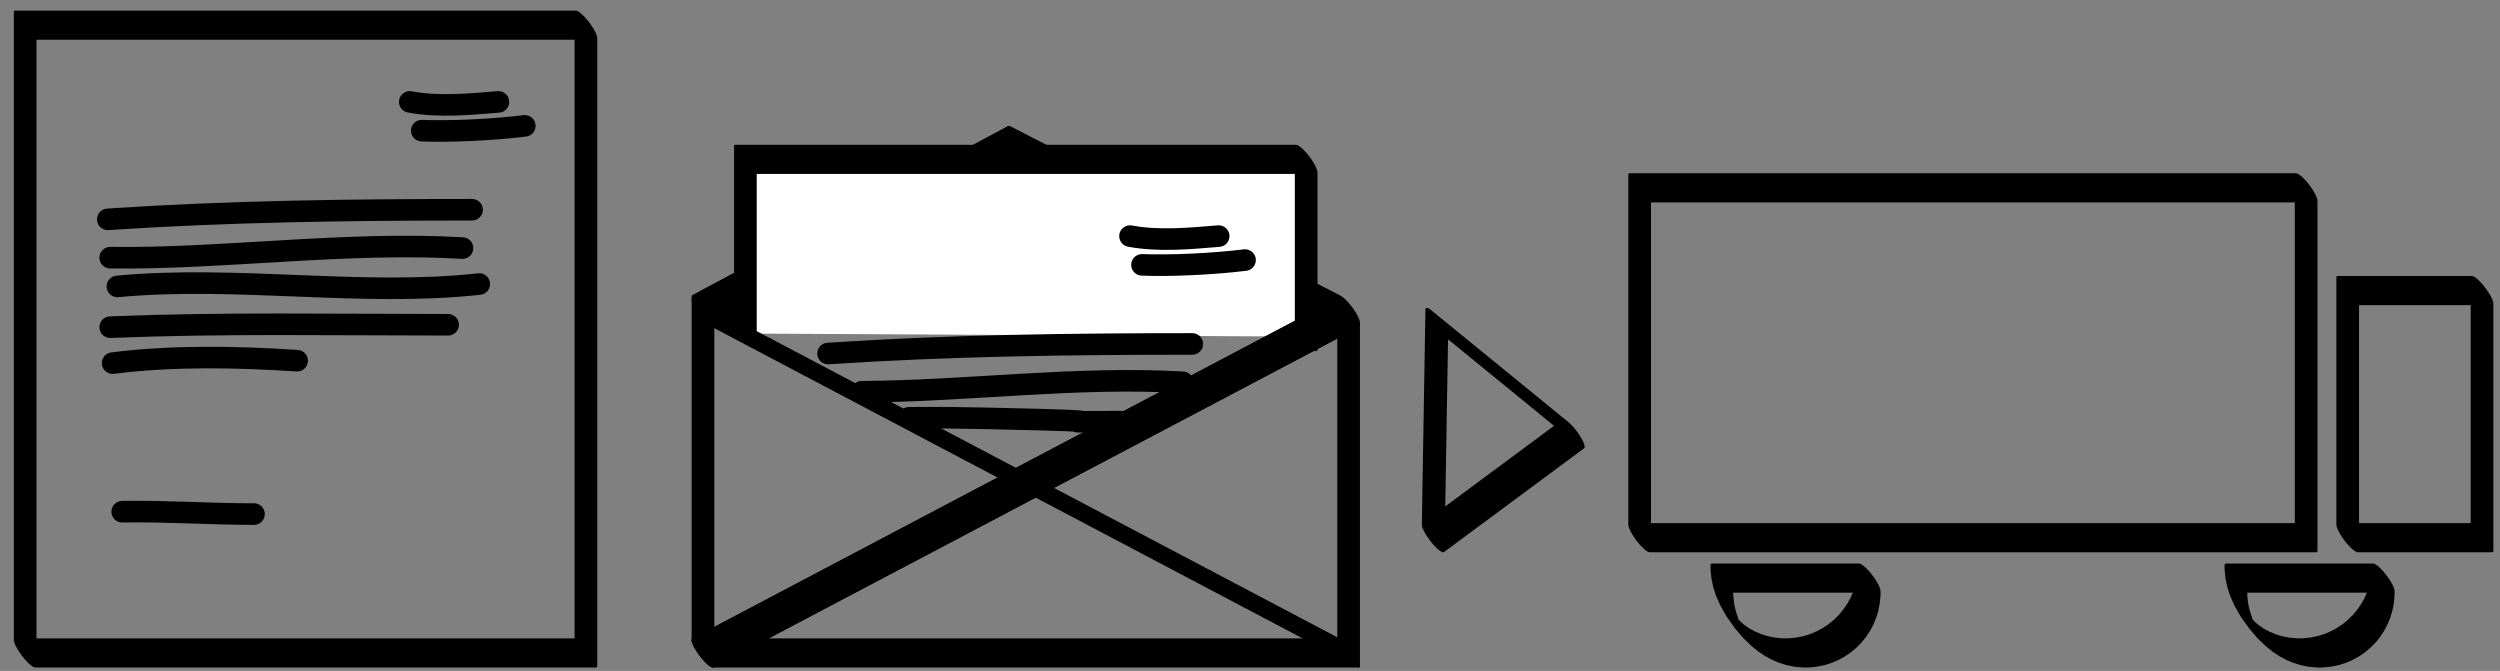 <?xml version="1.0" encoding="UTF-8"?>
<!DOCTYPE svg PUBLIC "-//W3C//DTD SVG 1.1//EN" "http://www.w3.org/Graphics/SVG/1.1/DTD/svg11.dtd">
<svg version="1.1" xmlns="http://www.w3.org/2000/svg" xmlns:xlink="http://www.w3.org/1999/xlink" x="0" y="0" width="347.739" height="93.322" viewBox="0, 0, 347.739, 93.322">
  <rect x="0" y="0" width="347.739" height="93.322" fill="#808080" stroke="none"/>
  <g id="Layer_2_Copy" transform="translate(-353.167, -39.678)">
    <g>
      <path d="M358.064,45.206 L436.064,45.206 L433.089,41.381 L433.089,128.703 L433.269,128.472 L355.269,128.472 L358.244,132.297 L358.244,44.975 L358.244,44.975 C358.244,44.455 357.538,43.23 356.667,42.237 C355.796,41.245 355.089,40.861 355.089,41.381 C355.089,41.381 355.089,41.381 355.089,41.381 L355.089,128.703 L355.089,128.703 C355.089,129.053 355.415,129.745 355.935,130.499 C356.706,131.62 357.66,132.528 358.064,132.528 L358.064,132.528 L436.064,132.528 L436.064,132.528 C436.182,132.528 436.244,132.449 436.244,132.297 L436.244,132.297 L436.244,44.975 L436.244,44.975 C436.244,44.625 435.918,43.933 435.399,43.178 C434.627,42.058 433.674,41.15 433.269,41.149 L433.269,41.149 L355.269,41.149 C354.865,41.15 355.163,42.058 355.935,43.178 C356.707,44.298 357.661,45.206 358.064,45.206 L358.064,45.206" fill="#000000"/>
      <path d="M410.164,53.852 C414.133,54.598 418.503,54.184 422.497,53.852" fill-opacity="0" stroke="#000000" stroke-width="3" stroke-linecap="round" stroke-linejoin="round"/>
      <path d="M411.831,57.852 C415.825,58.017 421.877,57.721 426.164,57.185" fill-opacity="0" stroke="#000000" stroke-width="3" stroke-linecap="round" stroke-linejoin="round"/>
      <path d="M368.164,70.185 C384.983,69.065 401.938,68.852 418.831,68.852" fill-opacity="0" stroke="#000000" stroke-width="3" stroke-linecap="round" stroke-linejoin="round"/>
      <path d="M368.497,75.518 C384.134,75.732 401.34,73.234 417.497,74.185" fill-opacity="0" stroke="#000000" stroke-width="3" stroke-linecap="round" stroke-linejoin="round"/>
      <path d="M369.497,79.518 C386.09,77.956 403.589,80.99 419.831,79.185" fill-opacity="0" stroke="#000000" stroke-width="3" stroke-linecap="round" stroke-linejoin="round"/>
      <path d="M368.497,85.185 C383.992,84.555 399.865,84.852 415.497,84.852" fill-opacity="0" stroke="#000000" stroke-width="3" stroke-linecap="round" stroke-linejoin="round"/>
      <path d="M368.831,90.185 C377.157,89.135 386.026,89.287 394.497,89.852" fill-opacity="0" stroke="#000000" stroke-width="3" stroke-linecap="round" stroke-linejoin="round"/>
      <path d="M370.164,110.852 C376.294,110.75 382.372,111.185 388.497,111.185" fill-opacity="0" stroke="#000000" stroke-width="3" stroke-linecap="round" stroke-linejoin="round"/>
    </g>
    <g>
      <path d="M452.431,84.747 L496.355,61.216 L496.012,61.158 L541.894,84.689 L541.894,84.689 C542.495,84.997 542.47,84.374 541.839,83.297 C541.208,82.22 540.21,81.097 539.609,80.789 L493.727,57.258 L493.727,57.258 C493.574,57.18 493.457,57.16 493.383,57.199 L493.383,57.199 L449.459,80.731 C449.459,80.731 449.459,80.731 449.459,80.731 C449.167,80.888 449.595,81.914 450.416,83.023 C451.237,84.132 452.139,84.904 452.431,84.747 L452.431,84.747" fill="#000000"/>
      <path d="M452.343,85.176 L542.149,85.176 L539.174,81.351 L539.174,128.703 L539.354,128.472 L449.548,128.472 L452.522,132.297 L452.522,84.944 L452.522,84.944 C452.522,84.425 451.816,83.199 450.945,82.207 C450.074,81.214 449.368,80.831 449.367,81.35 C449.367,81.35 449.367,81.35 449.367,81.35 L449.367,128.703 L449.367,128.703 C449.368,129.053 449.693,129.745 450.213,130.499 C450.985,131.62 451.938,132.528 452.342,132.528 L452.342,132.528 L542.149,132.528 L542.149,132.528 C542.267,132.528 542.329,132.449 542.329,132.297 L542.329,132.297 L542.329,84.944 L542.329,84.944 C542.329,84.594 542.003,83.902 541.484,83.148 C540.712,82.028 539.758,81.119 539.354,81.119 L539.354,81.119 L449.547,81.119 C449.143,81.119 449.442,82.028 450.214,83.148 C450.986,84.268 451.939,85.176 452.343,85.176 L452.343,85.176" fill="#000000"/>
      <g>
        <path d="M456.848,86.072 L456.848,61.844 L534.848,61.844 L534.848,86.497" fill="#FFFFFF"/>
        <path d="M458.426,87.869 L458.426,63.641 L458.246,63.873 L536.245,63.873 L533.271,60.047 L533.271,84.7 L533.271,84.7 C533.27,85.219 533.977,86.444 534.848,87.437 C535.719,88.43 536.425,88.813 536.426,88.294 C536.426,88.294 536.426,88.294 536.426,88.294 L536.426,63.641 L536.426,63.641 C536.425,63.291 536.1,62.599 535.58,61.845 C534.808,60.725 533.855,59.816 533.451,59.816 L533.451,59.816 L455.45,59.816 L455.45,59.816 C455.332,59.816 455.271,59.895 455.271,60.047 L455.271,60.047 L455.271,84.276 C455.271,84.276 455.271,84.276 455.271,84.276 C455.271,84.795 455.977,86.021 456.848,87.013 C457.72,88.006 458.426,88.389 458.426,87.869 L458.426,87.869" fill="#000000"/>
      </g>
      <path d="M452.075,85.091 L541.881,132.443 L541.881,132.443 C542.489,132.764 542.477,132.154 541.853,131.081 C541.229,130.008 540.231,128.878 539.622,128.557 L449.815,81.204 C449.207,80.883 449.22,81.494 449.844,82.567 C450.468,83.64 451.467,84.77 452.075,85.091 L452.075,85.091" fill="#000000"/>
      <path d="M539.266,81.139 L449.46,128.491 L449.46,128.491 C449.166,128.646 449.593,129.67 450.413,130.78 C451.233,131.889 452.136,132.663 452.43,132.509 L542.237,85.156 C542.53,85.001 542.103,83.976 541.283,82.867 C540.463,81.758 539.56,80.984 539.266,81.139 L539.266,81.139" fill="#000000"/>
      <path d="M534.848,103.448" fill="#000000"/>
      <path d="M510.346,72.518 C514.315,73.265 518.684,72.851 522.679,72.518" fill-opacity="0" stroke="#000000" stroke-width="3" stroke-linecap="round" stroke-linejoin="round"/>
      <path d="M512.012,76.518 C516.006,76.683 522.059,76.387 526.346,75.852" fill-opacity="0" stroke="#000000" stroke-width="3" stroke-linecap="round" stroke-linejoin="round"/>
      <path d="M468.346,88.852 C485.164,87.731 502.12,87.518 519.012,87.518" fill-opacity="0" stroke="#000000" stroke-width="3" stroke-linecap="round" stroke-linejoin="round"/>
      <path d="M517.679,92.852 C502.775,91.998 487.915,94.079 473.021,94.17" fill-opacity="0" stroke="#000000" stroke-width="3" stroke-linecap="round" stroke-linejoin="round"/>
      <path d="M509.146,98.329 C494.028,98.351 515.164,98.398 490.364,97.868 C482.557,97.75 486.139,97.764 479.619,97.788" fill-opacity="0" stroke="#000000" stroke-width="3" stroke-linecap="round" stroke-linejoin="round"/>
      <path d="M539.266,81.139 L449.46,128.491 L449.46,128.491 C449.166,128.646 449.593,129.67 450.413,130.78 C451.233,131.889 452.136,132.663 452.43,132.509 L542.237,85.156 C542.53,85.001 542.103,83.976 541.283,82.867 C540.463,81.758 539.56,80.984 539.266,81.139 L539.266,81.139" fill="#000000"/>
    </g>
    <path d="M681.121,82.124 L699.803,82.124 L696.829,78.298 L696.829,112.673 L697.008,112.441 L678.326,112.441 L681.301,116.267 L681.301,81.892 L681.301,81.892 C681.301,81.373 680.595,80.147 679.724,79.155 C678.852,78.162 678.146,77.779 678.146,78.298 C678.146,78.298 678.146,78.298 678.146,78.298 L678.146,112.673 L678.146,112.673 C678.146,113.023 678.472,113.715 678.992,114.469 C679.763,115.589 680.717,116.498 681.121,116.498 L681.121,116.498 L699.804,116.498 L699.804,116.498 C699.922,116.498 699.983,116.419 699.984,116.267 L699.984,116.267 L699.984,81.892 L699.984,81.892 C699.983,81.542 699.658,80.85 699.138,80.096 C698.366,78.976 697.413,78.067 697.009,78.067 L697.009,78.067 L678.326,78.067 C677.922,78.067 678.22,78.976 678.992,80.096 C679.764,81.216 680.717,82.124 681.121,82.124 L681.121,82.124" fill="#000000"/>
    <path d="M582.632,67.834 L675.338,67.834 L672.363,64.009 L672.363,112.673 L672.543,112.441 L579.837,112.441 L582.812,116.267 L582.812,67.603 L582.812,67.603 C582.812,67.084 582.106,65.858 581.235,64.866 C580.364,63.873 579.657,63.49 579.657,64.009 C579.657,64.009 579.657,64.009 579.657,64.009 L579.657,112.673 L579.657,112.673 C579.657,113.023 579.983,113.715 580.503,114.469 C581.274,115.589 582.228,116.498 582.632,116.498 L582.632,116.498 L675.339,116.498 L675.339,116.498 C675.457,116.498 675.518,116.419 675.518,116.267 L675.518,116.267 L675.518,67.603 L675.518,67.603 C675.518,67.253 675.193,66.561 674.673,65.807 C673.901,64.686 672.948,63.778 672.544,63.778 L672.544,63.778 L579.837,63.778 C579.433,63.778 579.731,64.686 580.503,65.807 C581.275,66.927 582.228,67.835 582.632,67.834 L582.632,67.834" fill="#000000"/>
    <path d="M611.583,118.322 L611.591,118.484 L611.59,118.44 L611.577,118.967 L611.474,119.966 L611.275,120.931 L610.983,121.866 L610.602,122.764 L610.137,123.618 L609.593,124.422 L608.976,125.169 L608.29,125.854 L607.541,126.471 L606.734,127.015 L605.875,127.481 L604.968,127.864 L604.021,128.158 L603.037,128.358 L602.024,128.46 L601.514,128.472 L601.527,128.472 L601,128.458 L599.989,128.355 L599.026,128.156 L598.113,127.87 L597.262,127.506 L596.488,127.081 L595.817,126.618 L595.291,126.168 L594.972,125.818 L594.895,125.667 L594.935,125.641 L594.881,125.455 L594.708,124.979 L594.507,124.28 L594.344,123.438 L594.255,122.506 L594.245,122.032 L594.245,122.073 L594.253,121.911 L594.074,122.116 L614.557,122.116 L614.557,122.116 C614.961,122.117 614.663,121.209 613.891,120.089 C613.12,118.968 612.166,118.06 611.762,118.06 L591.278,118.06 L591.278,118.06 C591.167,118.06 591.106,118.13 591.099,118.265 L591.099,118.265 L591.091,118.427 L591.091,118.427 C591.09,118.44 591.09,118.454 591.09,118.468 L591.09,118.468 L591.107,119.049 L591.228,120.184 L591.474,121.344 L591.871,122.57 L592.476,123.933 L593.368,125.489 L594.513,127.099 L595.689,128.466 L596.76,129.507 L597.753,130.309 L598.717,130.952 L599.686,131.472 L600.673,131.886 L601.686,132.198 L602.724,132.409 L603.781,132.515 L604.309,132.528 L604.309,132.528 C604.313,132.528 604.317,132.528 604.322,132.528 L604.322,132.528 L604.867,132.514 L605.92,132.406 L606.938,132.197 L607.916,131.892 L608.848,131.497 L609.731,131.017 L610.56,130.456 L611.329,129.821 L612.034,129.115 L612.669,128.344 L613.231,127.512 L613.712,126.623 L614.109,125.682 L614.415,124.693 L614.625,123.656 L614.732,122.588 L614.745,122.06 L614.745,122.06 C614.745,122.046 614.745,122.031 614.744,122.016 L614.744,122.016 L614.736,121.854 C614.708,121.303 613.979,120.065 613.109,119.09 C612.238,118.115 611.555,117.771 611.583,118.322 L611.583,118.322" fill="#000000"/>
    <path d="M683.087,118.322 L683.095,118.484 L683.094,118.44 L683.081,118.967 L682.978,119.966 L682.779,120.931 L682.487,121.866 L682.106,122.764 L681.641,123.618 L681.097,124.422 L680.48,125.169 L679.794,125.854 L679.045,126.471 L678.238,127.015 L677.379,127.481 L676.472,127.864 L675.524,128.158 L674.541,128.358 L673.527,128.46 L673.018,128.472 L673.031,128.472 L672.504,128.458 L671.493,128.355 L670.53,128.156 L669.617,127.87 L668.766,127.506 L667.992,127.081 L667.321,126.618 L666.795,126.168 L666.476,125.818 L666.399,125.667 L666.439,125.641 L666.385,125.455 L666.212,124.979 L666.011,124.28 L665.848,123.438 L665.759,122.506 L665.749,122.032 L665.748,122.073 L665.757,121.911 L665.577,122.116 L686.061,122.116 L686.061,122.116 C686.465,122.117 686.167,121.209 685.395,120.089 C684.624,118.968 683.67,118.06 683.266,118.06 L662.782,118.06 L662.782,118.06 C662.671,118.06 662.61,118.13 662.603,118.265 L662.603,118.265 L662.595,118.427 L662.595,118.427 C662.594,118.44 662.594,118.454 662.594,118.468 L662.594,118.468 L662.611,119.049 L662.732,120.184 L662.978,121.344 L663.375,122.57 L663.98,123.933 L664.872,125.489 L666.017,127.099 L667.193,128.466 L668.264,129.507 L669.257,130.309 L670.221,130.952 L671.19,131.472 L672.177,131.886 L673.19,132.198 L674.228,132.409 L675.285,132.515 L675.812,132.528 L675.812,132.528 C675.817,132.528 675.821,132.528 675.825,132.528 L675.825,132.528 L676.371,132.514 L677.424,132.406 L678.442,132.197 L679.42,131.892 L680.352,131.497 L681.235,131.017 L682.064,130.456 L682.833,129.821 L683.538,129.115 L684.173,128.344 L684.734,127.512 L685.216,126.623 L685.612,125.682 L685.919,124.693 L686.129,123.656 L686.235,122.588 L686.249,122.06 L686.249,122.06 C686.249,122.046 686.249,122.031 686.248,122.016 L686.248,122.016 L686.24,121.854 C686.212,121.303 685.483,120.065 684.613,119.09 C683.742,118.115 683.059,117.771 683.087,118.322 L683.087,118.322" fill="#000000"/>
    <path d="M553.768,86.211 L572.767,101.711 L570.512,98.03 L551.012,112.472 L554.093,116.276 L554.593,86.334 L554.593,86.334 C554.602,85.824 553.903,84.602 553.031,83.605 C552.16,82.607 551.447,82.211 551.438,82.721 C551.438,82.721 551.438,82.721 551.438,82.721 L550.938,112.664 L550.938,112.664 C550.932,113.069 551.378,113.945 552.039,114.823 C552.869,115.926 553.756,116.662 554.019,116.467 L554.019,116.467 L573.519,102.025 L573.519,102.025 C573.649,101.929 573.607,101.616 573.402,101.159 C572.987,100.229 572.03,98.969 571.264,98.344 L571.264,98.344 L552.263,82.844 C552.263,82.844 552.263,82.844 552.263,82.844 C551.498,82.219 551.214,82.467 551.629,83.396 C552.044,84.326 553.002,85.587 553.768,86.211 L553.768,86.211" fill="#000000"/>
  </g>
</svg>
